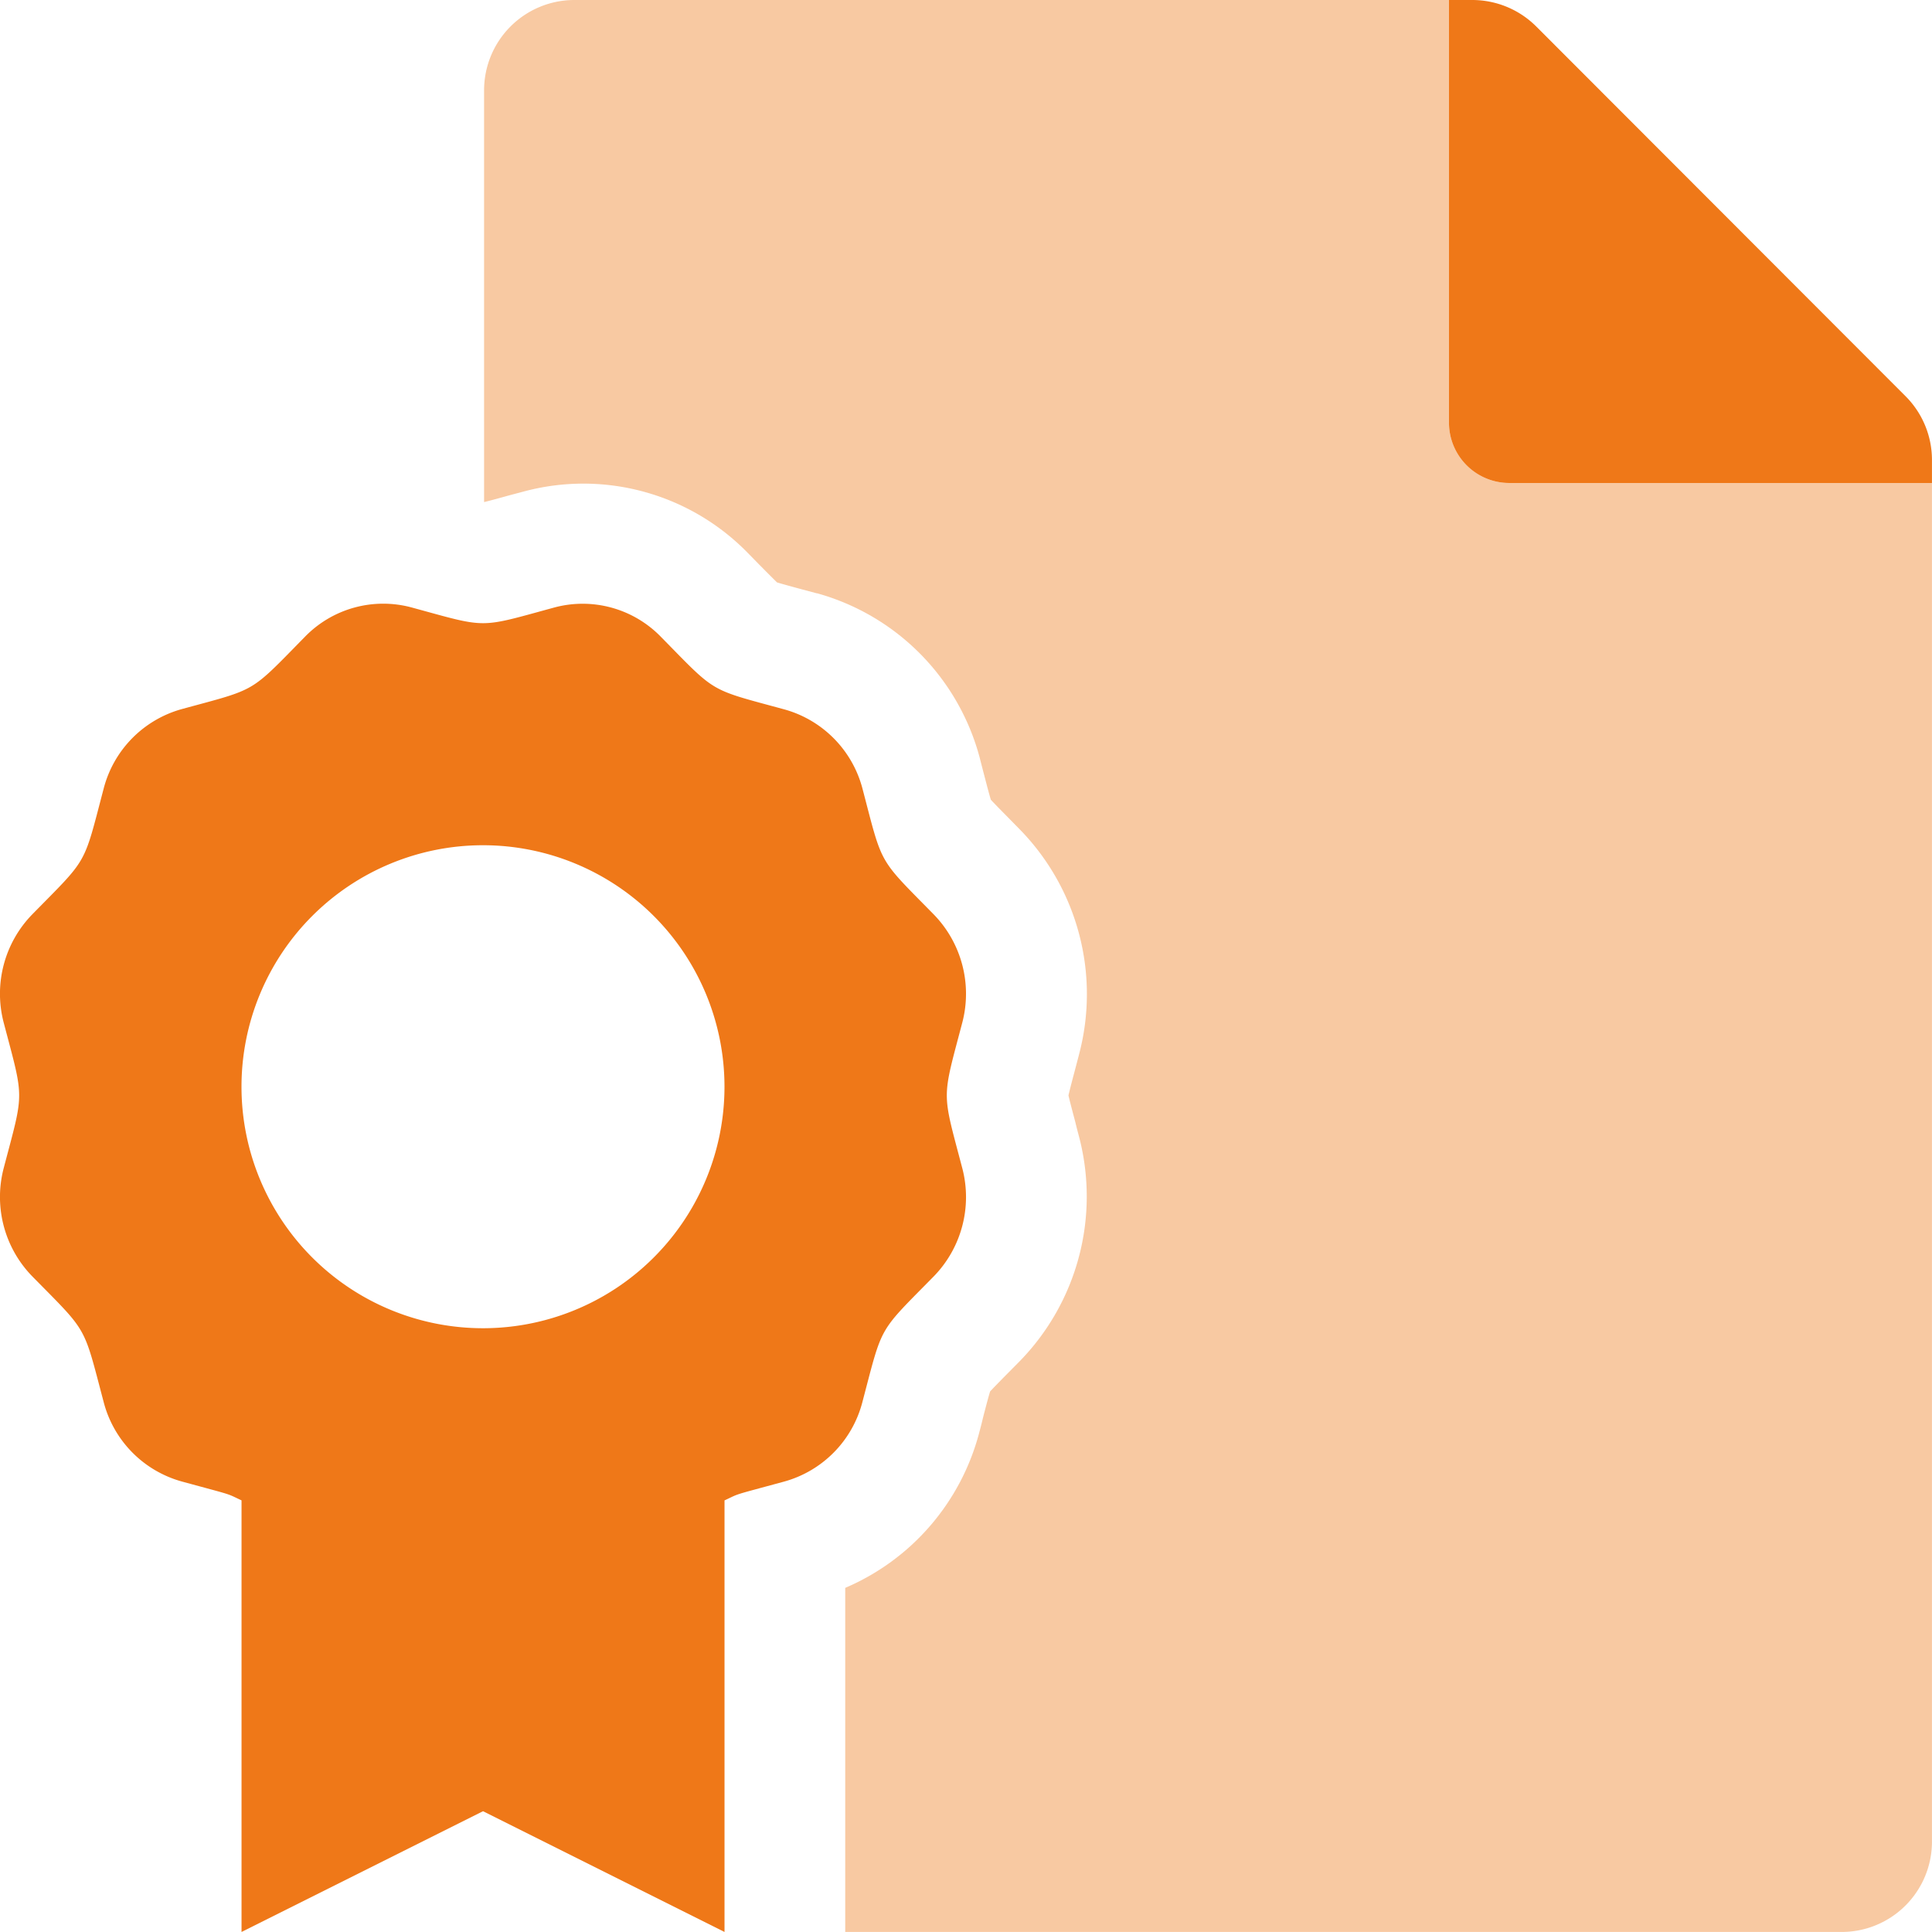 <svg xmlns="http://www.w3.org/2000/svg" viewBox="0 0 512.01 512"><defs><style>.cls-1,.cls-2{fill:#ef7818;}.cls-1{opacity:0.4;isolation:isolate;}</style></defs><g id="Layer_2" data-name="Layer 2"><g id="Layer_1-2" data-name="Layer 1"><path class="cls-1" d="M512,128V488.12A23.94,23.94,0,0,1,488,512H224V420.81A61.78,61.78,0,0,0,259.5,379.7c.38-1.42.72-2.72,1-3.94.66-2.56,1.4-5.39,1.89-7,1.14-1.23,3.12-3.24,4.92-5.06l2.91-2.94A62.51,62.51,0,0,0,286,301.38c-.37-1.41-.72-2.71-1-3.92-.69-2.61-1.46-5.5-1.84-7.16.38-1.68,1.16-4.6,1.86-7.25.31-1.18.65-2.45,1-3.83a62.46,62.46,0,0,0-15.63-59.28l-2.76-2.81c-1.85-1.88-3.9-3.95-5.05-5.2-.49-1.64-1.23-4.51-1.91-7.1-.31-1.2-.65-2.5-1-3.9a61.69,61.69,0,0,0-43.13-43.7h-.11l-3.75-1c-2.44-.66-5.13-1.39-6.75-1.88-1.23-1.18-3.22-3.21-5-5-.84-.86-1.73-1.78-2.71-2.77a60.87,60.87,0,0,0-59.47-16.31h0l-3.77,1c-2.4.66-5,1.39-6.69,1.79V23.88A23.94,23.94,0,0,1,152,0H384V112a16,16,0,0,0,16,16Z"/><path class="cls-2" d="M505,105,407.11,7a24,24,0,0,0-17-7H384V112a16,16,0,0,0,16,16H512v-6.1A23.9,23.9,0,0,0,505,105ZM255,271.09a30.14,30.14,0,0,0-7.58-28.79C232.57,227.18,234,229.69,228.57,209a29.57,29.57,0,0,0-20.71-21c-20.28-5.53-17.84-4.1-32.69-19.21A28.92,28.92,0,0,0,146.89,161c-20.32,5.54-17.46,5.53-37.75,0a28.92,28.92,0,0,0-28.28,7.71c-14.91,15.18-12.5,13.7-32.68,19.21A29.53,29.53,0,0,0,27.47,209c-5.46,20.74-4,18.13-18.87,33.27A30.15,30.15,0,0,0,1,271.09c5.45,20.71,5.42,17.79,0,38.41a30.12,30.12,0,0,0,7.58,28.78C23.45,353.39,22,350.89,27.47,371.55a29.54,29.54,0,0,0,20.71,21.07c14.3,3.9,11.52,3,15.83,5V512l64-32,64,32V397.63c4.31-2,1.52-1.1,15.84-5a29.53,29.53,0,0,0,20.7-21.07c5.47-20.74,4-18.13,18.88-33.27A30.12,30.12,0,0,0,255,309.51c-5.43-20.65-5.44-17.74,0-38.42ZM128,352a64,64,0,1,1,64-64A64,64,0,0,1,128,352Z"/></g></g></svg>